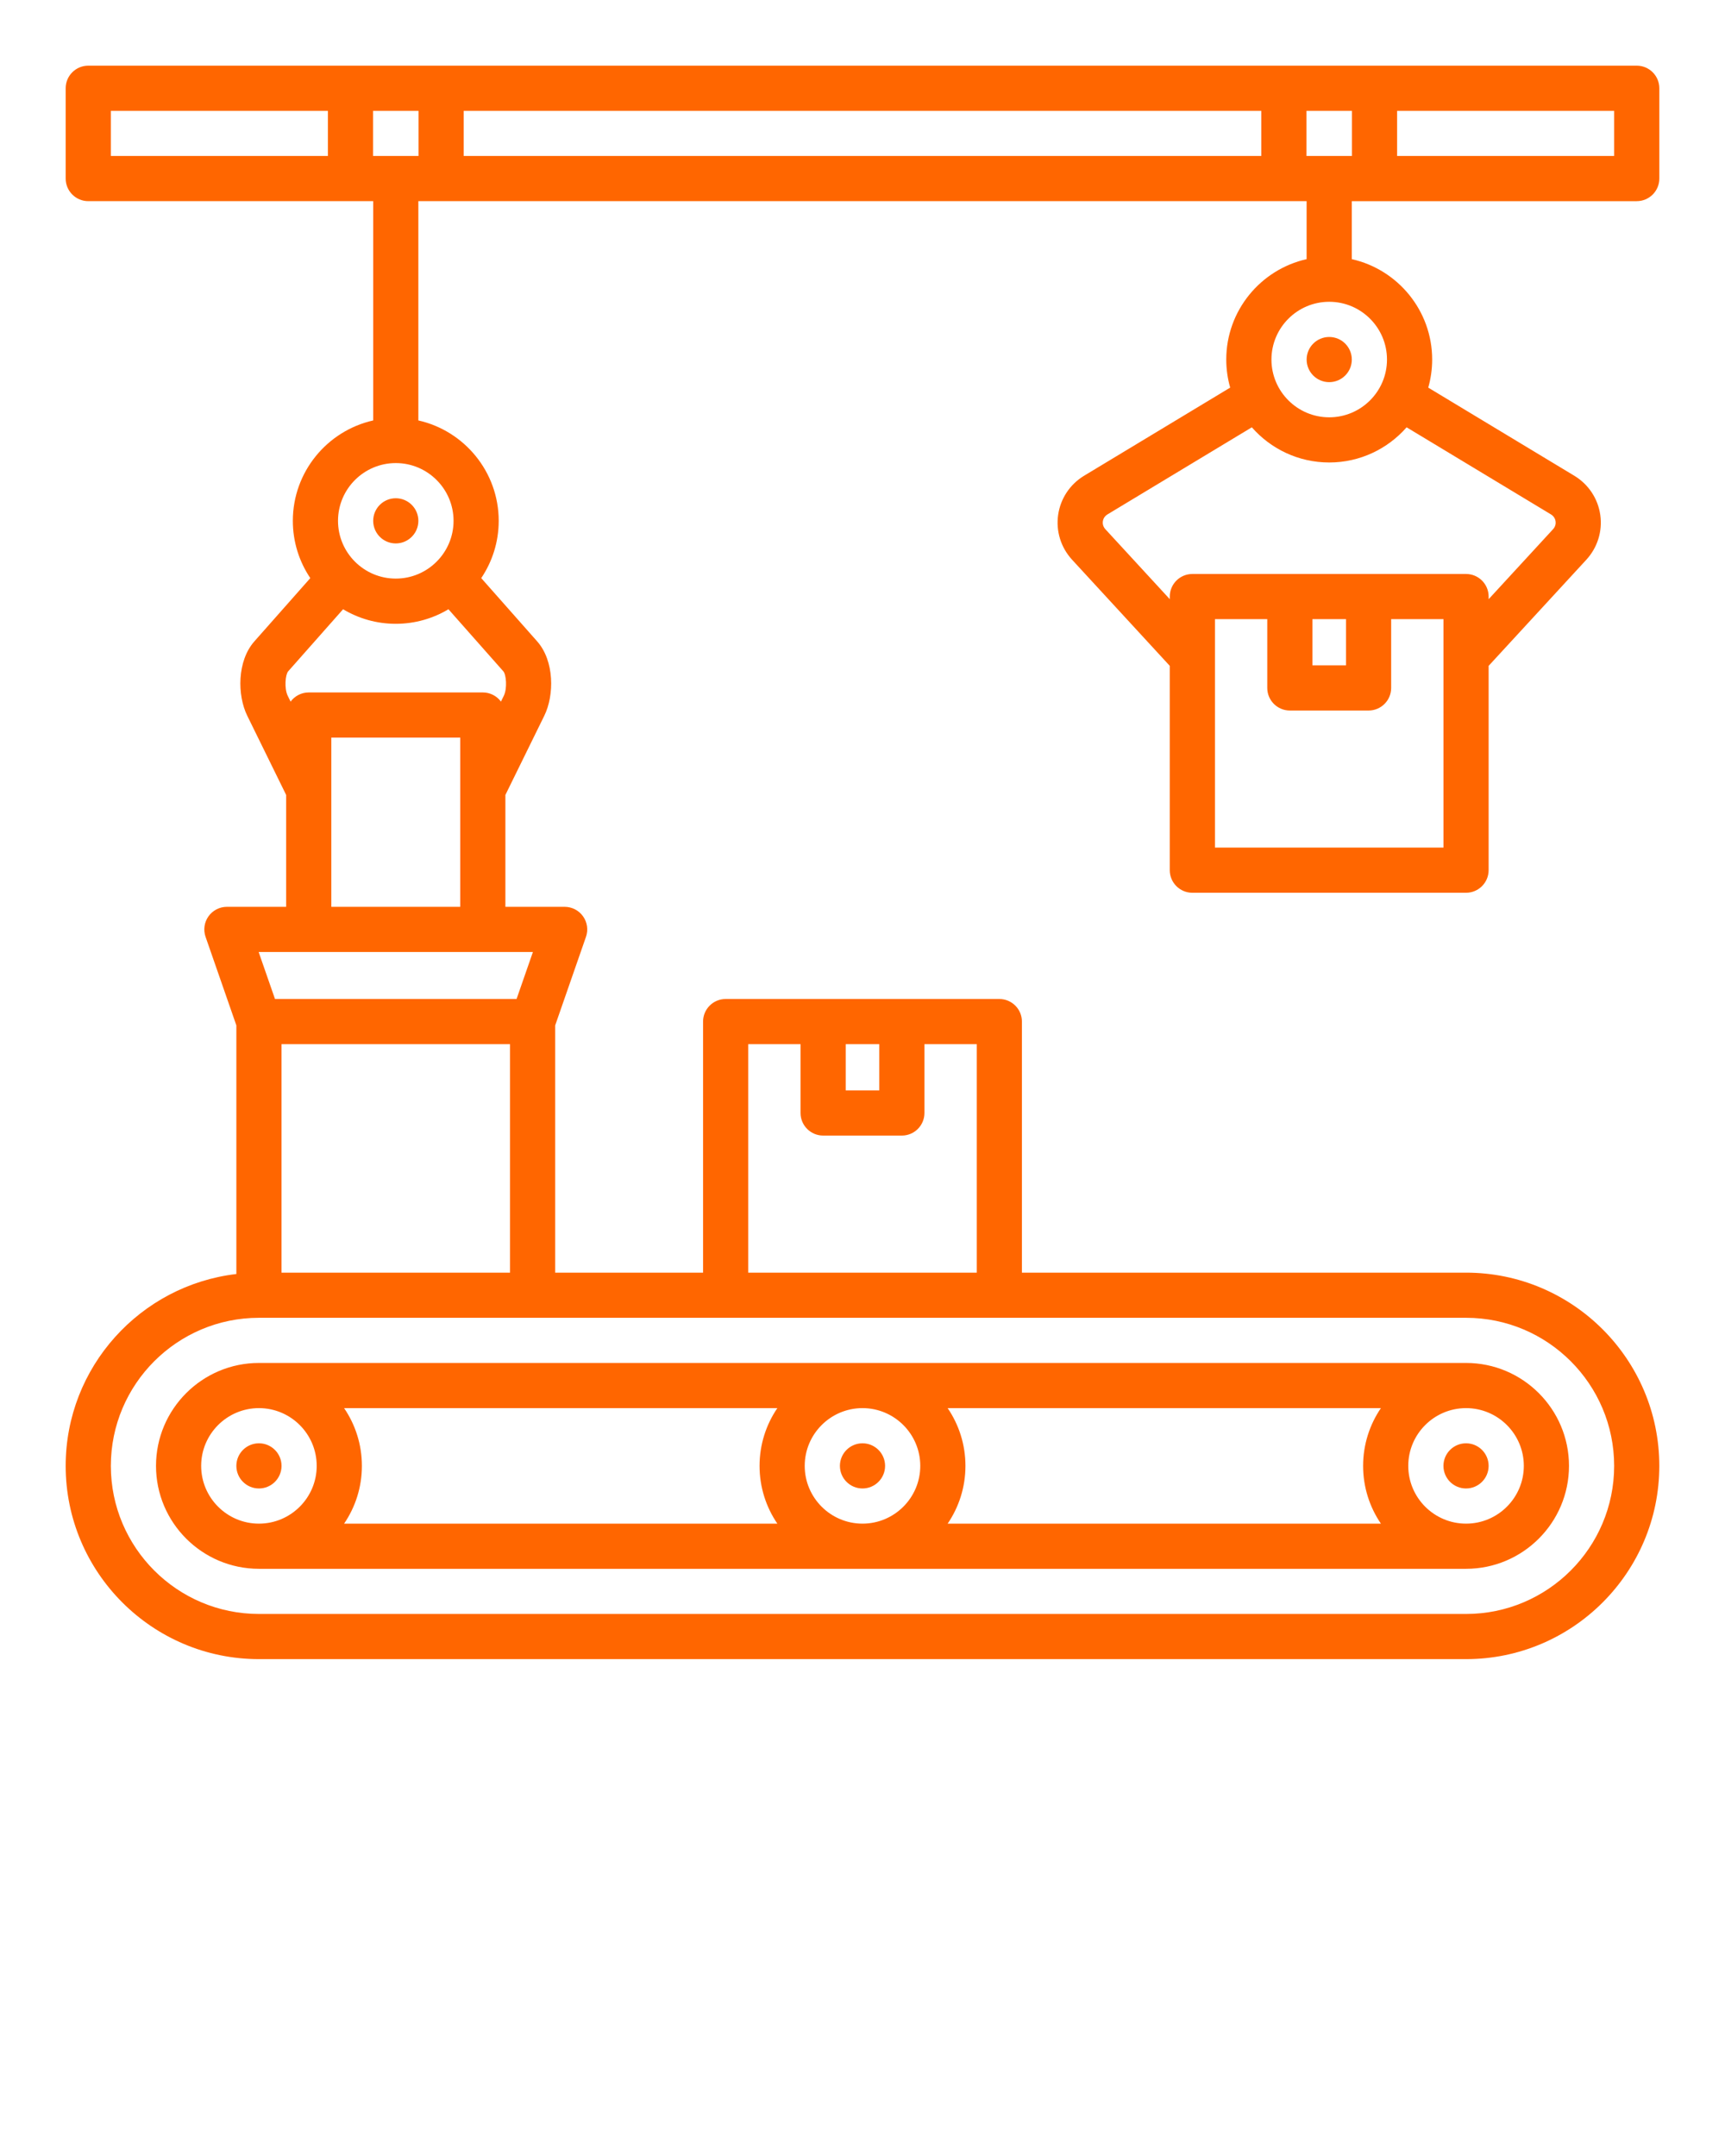 <svg xmlns="http://www.w3.org/2000/svg" xmlns:xlink="http://www.w3.org/1999/xlink" version="1.1" x="0px" y="0px" fill='#ff6600' viewBox="0 0 96 120" style="enable-background:new 0 0 96 96;" xml:space="preserve"><style type="text/css">
	.st0{fill-rule:evenodd;clip-rule:evenodd;}
</style><path class="st0" d="M14.411,75.86c-3.159,0-5.729,2.57-5.729,5.729c0,3.159,2.57,5.729,5.729,5.729c0.005,0,0.009,0,0.014,0h33.561  c0.005,0,0.009,0,0.014,0s0.009,0,0.014,0h33.561c0.005,0,0.009,0,0.014,0c3.159,0,5.729-2.57,5.729-5.729  c0-3.159-2.57-5.729-5.729-5.729c-0.005,0-0.009,0-0.014,0H48.014c-0.005,0-0.009,0-0.014,0s-0.009,0-0.014,0H14.425  C14.42,75.861,14.416,75.86,14.411,75.86z M11.195,81.589c0-1.773,1.442-3.215,3.215-3.215v0h0.007  c1.77,0.004,3.208,1.444,3.208,3.215c0,1.771-1.439,3.211-3.208,3.215h-0.007v0C12.638,84.804,11.195,83.362,11.195,81.589z   M48.007,78.374c1.77,0.004,3.208,1.444,3.208,3.215c0,1.771-1.439,3.211-3.208,3.215h-0.014c-1.77-0.004-3.209-1.444-3.209-3.215  c0-1.771,1.439-3.211,3.209-3.215H48.007z M52.739,78.374H76.85c-0.624,0.917-0.99,2.024-0.99,3.215c0,1.191,0.366,2.298,0.99,3.215  H52.739c0.624-0.917,0.99-2.024,0.99-3.215C53.729,80.398,53.363,79.292,52.739,78.374z M43.261,84.804H19.15  c0.624-0.917,0.99-2.024,0.99-3.215c0-1.191-0.366-2.298-0.99-3.215h24.111c-0.624,0.917-0.99,2.024-0.99,3.215  C42.271,82.78,42.636,83.887,43.261,84.804z M84.804,81.589c0,1.773-1.442,3.215-3.215,3.215v0h-0.007  c-1.77-0.004-3.209-1.444-3.209-3.215c0-1.771,1.439-3.211,3.209-3.215h0.007v0C83.362,78.374,84.804,79.816,84.804,81.589z   M13.154,81.589c0-0.694,0.563-1.257,1.257-1.257c0.694,0,1.257,0.563,1.257,1.257c0,0.694-0.563,1.257-1.257,1.257  C13.717,82.846,13.154,82.283,13.154,81.589z M46.743,81.589c0-0.694,0.563-1.257,1.257-1.257c0.694,0,1.257,0.563,1.257,1.257  c0,0.694-0.563,1.257-1.257,1.257C47.306,82.846,46.743,82.283,46.743,81.589z M82.845,81.589c0,0.694-0.563,1.257-1.257,1.257  s-1.257-0.563-1.257-1.257c0-0.694,0.563-1.257,1.257-1.257S82.845,80.895,82.845,81.589z M91.088,11.196  c0.694,0,1.257-0.563,1.257-1.257V4.912c0-0.694-0.563-1.257-1.257-1.257H4.912c-0.694,0-1.257,0.563-1.257,1.257v5.027  c0,0.694,0.563,1.257,1.257,1.257h15.857v12.205c-2.556,0.575-4.472,2.861-4.472,5.588c0,1.179,0.358,2.276,0.972,3.188  l-3.113,3.521c-0.965,1.091-0.957,2.998-0.396,4.139l2.165,4.409v6.227h-3.298c-0.407,0-0.789,0.197-1.024,0.529  c-0.236,0.332-0.296,0.757-0.163,1.141l1.714,4.929V70.91c-5.34,0.625-9.499,5.174-9.499,10.68c0,5.931,4.825,10.755,10.755,10.755  h67.179c5.931,0,10.755-4.825,10.755-10.755S87.52,70.834,81.589,70.834H56.872V56.86c0-0.694-0.563-1.257-1.257-1.257H40.384  c-0.694,0-1.257,0.563-1.257,1.257v13.974h-8.23V57.072l1.714-4.929c0.134-0.384,0.073-0.809-0.163-1.141  c-0.236-0.332-0.617-0.529-1.024-0.529h-3.298v-6.227l2.165-4.409c0.561-1.141,0.568-3.048-0.396-4.139l-3.113-3.521  c0.613-0.912,0.972-2.009,0.972-3.188c0-2.727-1.916-5.014-4.472-5.588V11.196h49.434v3.228c-2.556,0.575-4.472,2.861-4.472,5.588  c0,0.542,0.077,1.065,0.218,1.562l-8.126,4.903c-0.79,0.477-1.318,1.272-1.448,2.181c-0.13,0.909,0.154,1.82,0.779,2.499  l5.433,5.903v11.373c0,0.694,0.563,1.257,1.257,1.257h15.231c0.694,0,1.257-0.563,1.257-1.257V37.061l5.434-5.903  c0.625-0.679,0.909-1.59,0.78-2.499c-0.13-0.909-0.658-1.704-1.448-2.181l-8.126-4.903c0.141-0.497,0.218-1.021,0.218-1.562  c0-2.727-1.916-5.014-4.472-5.588v-3.228H91.088z M89.831,81.589c0,4.545-3.697,8.242-8.242,8.242H14.411  c-4.545,0-8.242-3.697-8.242-8.242c0-4.545,3.697-8.242,8.242-8.242h67.179C86.134,73.347,89.831,77.045,89.831,81.589z   M47.066,58.117h1.868v2.573h-1.868V58.117z M41.641,58.117h2.911v3.83c0,0.694,0.563,1.257,1.257,1.257h4.381  c0.694,0,1.257-0.563,1.257-1.257v-3.83h2.911v12.717H41.641V58.117z M15.667,70.834V58.117h12.717v12.717H15.667z M28.748,55.603  H15.304l-0.91-2.616h15.264L28.748,55.603z M18.438,50.474v-9.42h7.175v9.42H18.438z M28.036,38.73l-0.157,0.32  c-0.229-0.309-0.595-0.509-1.009-0.509h-9.689c-0.414,0-0.78,0.201-1.009,0.51l-0.157-0.32c-0.206-0.419-0.133-1.19,0.023-1.366  l3.055-3.455c0.858,0.514,1.861,0.81,2.932,0.81c1.071,0,2.074-0.296,2.932-0.81l3.055,3.455  C28.169,37.54,28.242,38.311,28.036,38.73z M25.241,28.989c0,1.773-1.442,3.215-3.215,3.215c-1.773,0-3.215-1.442-3.215-3.215  c0-1.773,1.442-3.215,3.215-3.215C23.799,25.774,25.241,27.216,25.241,28.989z M80.332,47.177H67.615V34.46h2.911v3.83  c0,0.694,0.563,1.257,1.257,1.257h4.381c0.694,0,1.257-0.563,1.257-1.257v-3.83h2.911V47.177z M73.04,34.46h1.868v2.573H73.04V34.46  z M86.312,28.63c0.194,0.117,0.245,0.291,0.259,0.385c0.013,0.093,0.013,0.275-0.141,0.441l-3.584,3.894v-0.146  c0-0.694-0.563-1.257-1.257-1.257H66.358c-0.694,0-1.257,0.563-1.257,1.257v0.146l-3.584-3.894  c-0.153-0.167-0.154-0.348-0.141-0.441s0.065-0.268,0.259-0.385l8.032-4.846c1.051,1.198,2.591,1.957,4.307,1.957  c1.715,0,3.256-0.759,4.307-1.957L86.312,28.63z M77.189,20.012c0,1.773-1.442,3.215-3.215,3.215c-1.773,0-3.215-1.442-3.215-3.215  s1.442-3.215,3.215-3.215C75.747,16.797,77.189,18.239,77.189,20.012z M25.804,6.169h44.391v2.513H25.804V6.169z M23.291,8.682  h-2.53V6.169h2.53V8.682z M72.709,6.169h2.53v2.513h-2.53V6.169z M89.831,8.682H77.752V6.169h12.079V8.682z M6.169,6.169h12.079  v2.513H6.169V6.169z M73.974,18.756c0.694,0,1.257,0.563,1.257,1.257s-0.563,1.257-1.257,1.257c-0.694,0-1.257-0.563-1.257-1.257  S73.28,18.756,73.974,18.756z M22.026,27.732c0.694,0,1.257,0.563,1.257,1.257c0,0.174-0.035,0.339-0.099,0.489  c-0.191,0.451-0.637,0.768-1.158,0.768c-0.521,0-0.967-0.317-1.158-0.768c-0.064-0.15-0.099-0.316-0.099-0.489  C20.769,28.295,21.332,27.732,22.026,27.732z"/></svg>